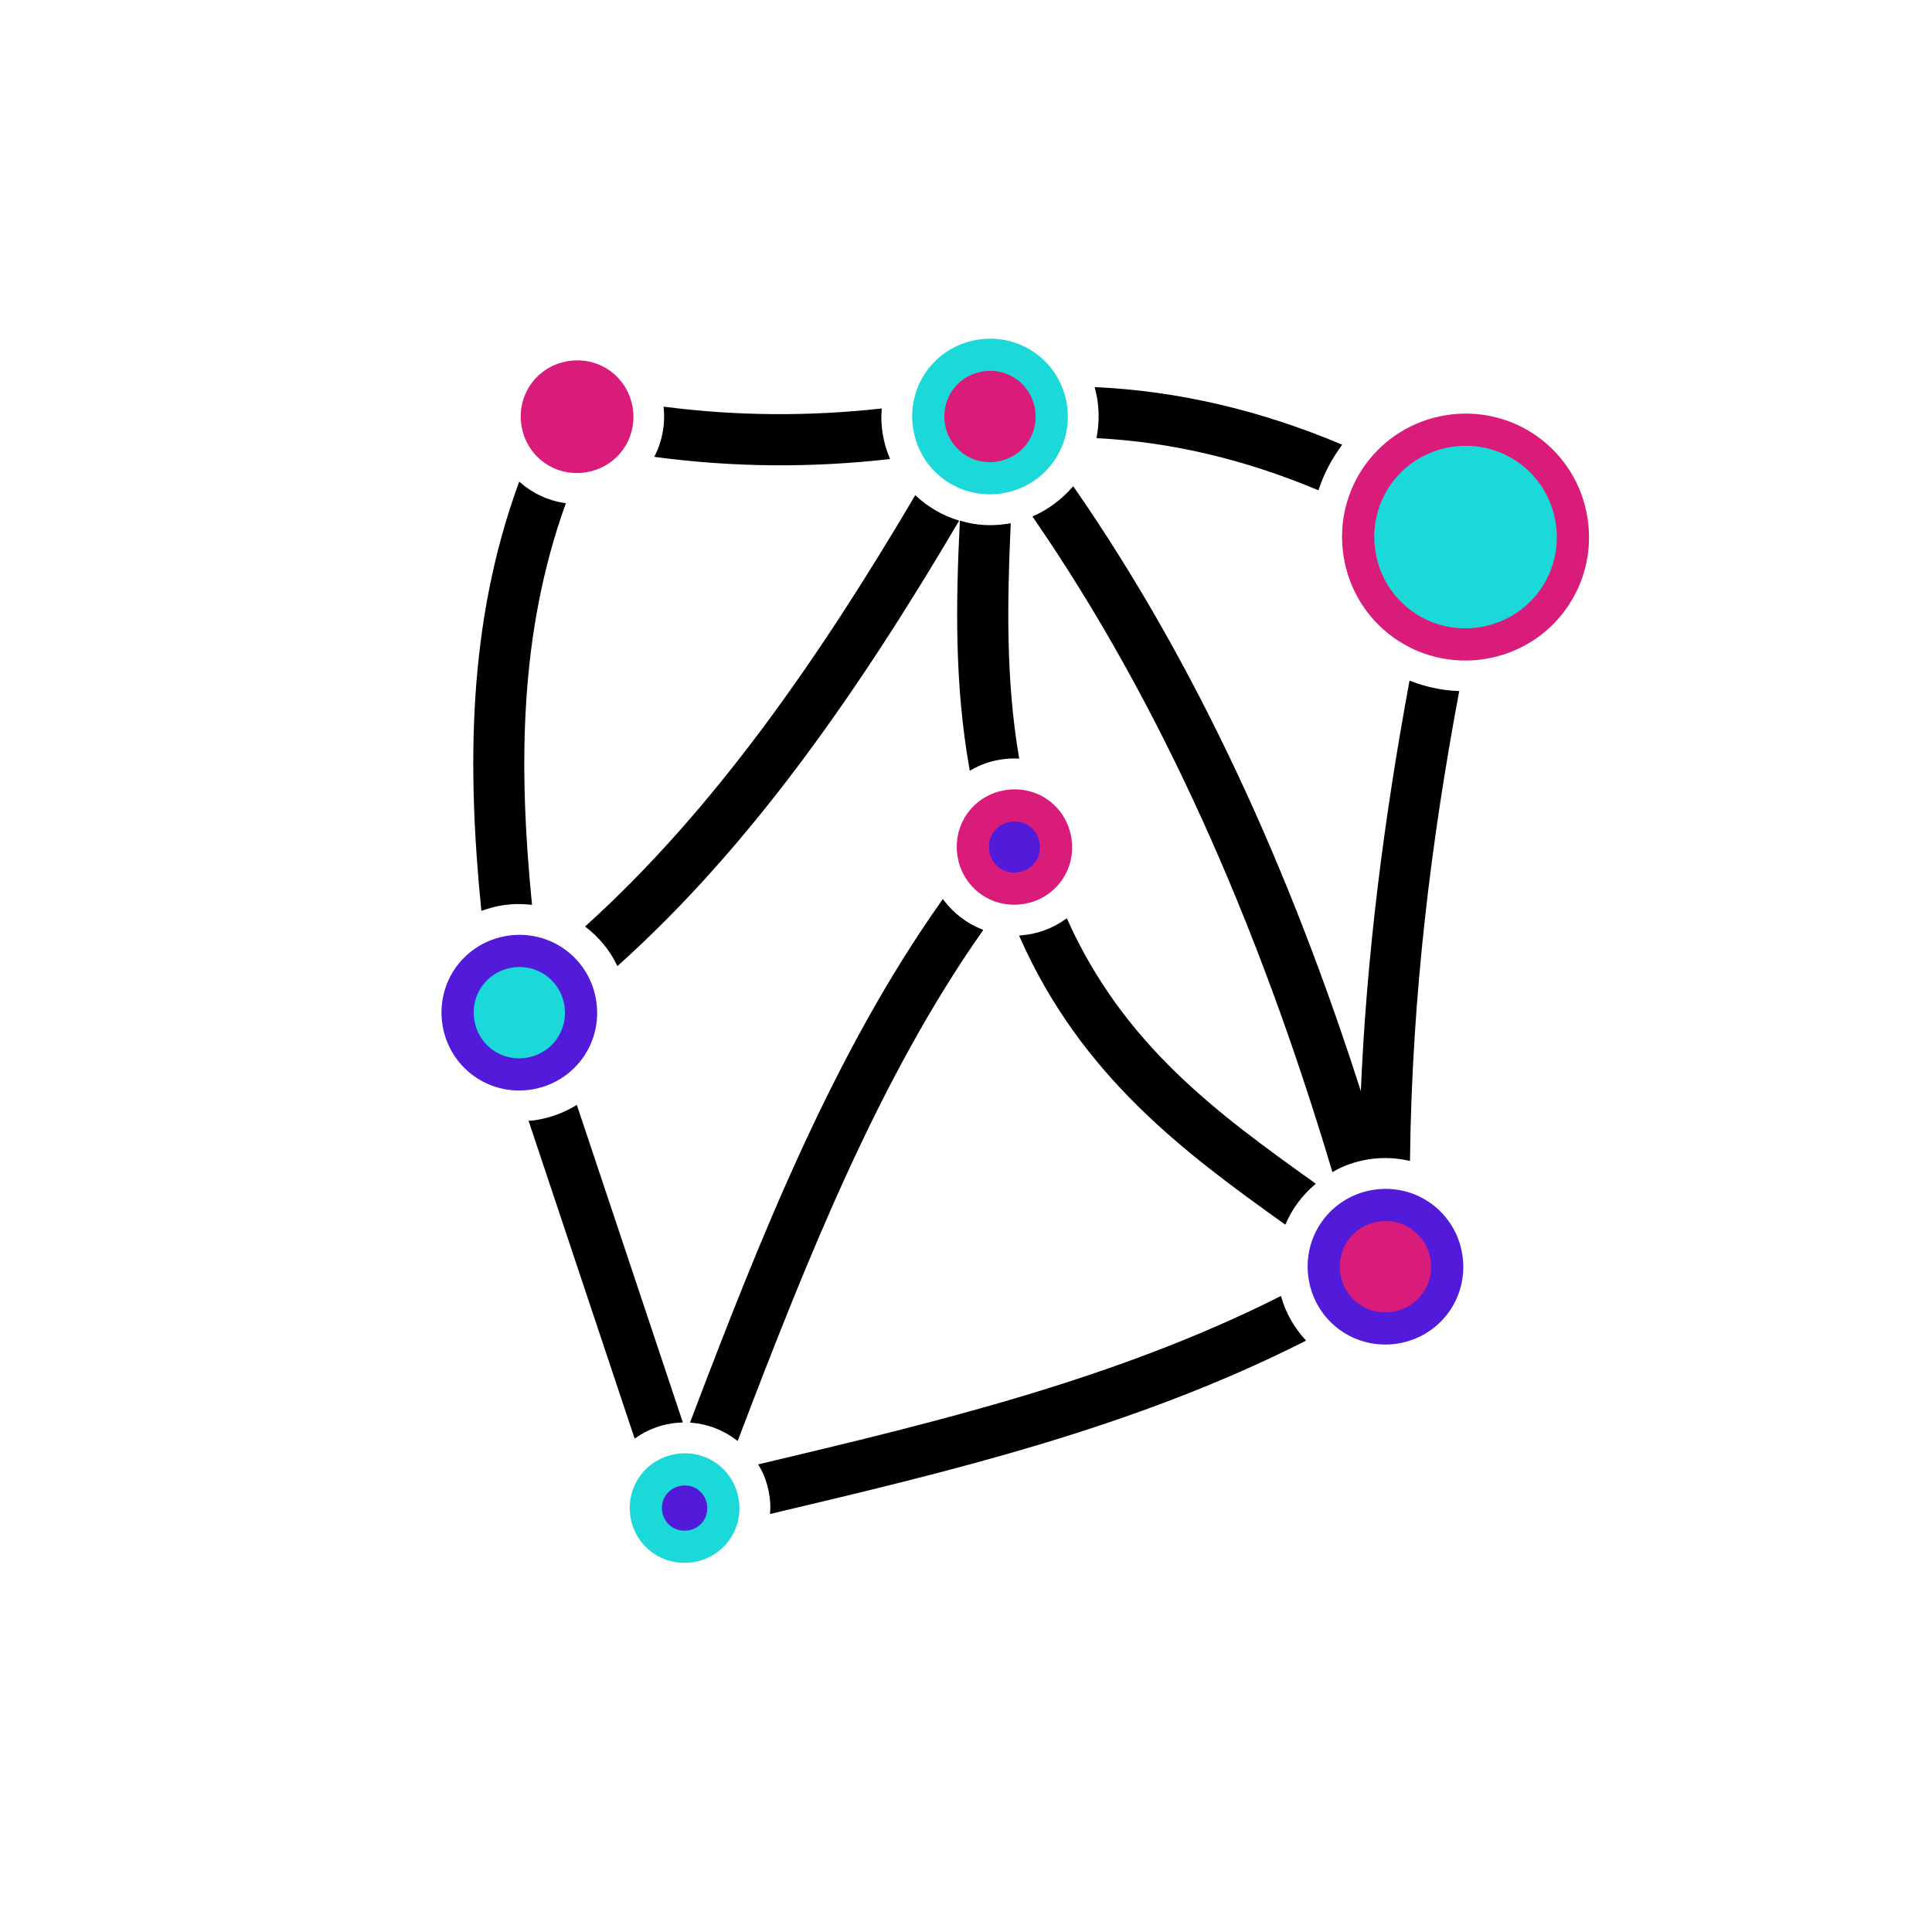 <?xml version="1.0" encoding="UTF-8"?>
<svg width="720px" height="720px" viewBox="0 0 720 720" version="1.1" xmlns="http://www.w3.org/2000/svg" xmlns:xlink="http://www.w3.org/1999/xlink">
    <title>Constellation</title>
    <g id="Constellation" stroke="none" stroke-width="1" fill="none" fill-rule="evenodd">
        <g id="Group" transform="translate(385.705, 334.51) rotate(81) translate(-385.705, -334.51) translate(167, 115)" fill-rule="nonzero">
            <path d="M111.1,-1.42108547e-14 C88.9,-1.42108547e-14 71.1,17.8 71.1,40 C71.1,62.23 88.9,80.02 111.1,80.02 C133.3,80.02 151.1,62.23 151.1,40 C151.1,17.8 133.3,-1.42108547e-14 111.1,-1.42108547e-14 Z" id="Path" stroke="#D91B7A" stroke-width="12" fill="#1BD9D9" transform="translate(111.1, 40.01) scale(-1, 1) translate(-111.1, -40.01) "></path>
            <path d="M239.3,51.97 C186.1,70.92 130.6,86.92 70.3,97.22 C72.1,101.82 73.1,106.82 73.1,112.02 C73.1,116.82 72.3,121.42 70.7,125.62 C166.9,138.52 253.5,161.62 328.5,197.52 C330.1,191.62 333,186.22 336.8,181.62 C265.6,147.32 184.4,124.42 95.3,110.92 C148.5,100.32 198.1,85.52 245.7,68.72 C242.7,63.52 240.5,57.93 239.3,51.97 L239.3,51.97 Z" id="Path" stroke="#000000" fill="#000000" transform="translate(203.55, 124.745) scale(-1, 1) translate(-203.55, -124.745) "></path>
            <path d="M49.5,80.82 C45.2,85.12 40.3,88.82 34.9,91.62 C50.2,116.42 60.9,142.22 66.7,169.42 C71,167.92 75.7,167.02 80.5,167.02 C81.9,167.02 83.3,167.12 84.6,167.22 C78.3,136.92 66.4,108.12 49.5,80.82 L49.5,80.82 Z" id="Path" stroke="#000000" fill="#000000" transform="translate(59.75, 125.12) scale(-1, 1) translate(-59.75, -125.12) "></path>
            <path d="M352,112.02 C352,124.82 362.19,135.02 375,135.02 C387.8,135.02 398,124.82 398,112.02 C398,99.22 387.8,89.02 375,89.02 C362.19,89.02 352,99.22 352,112.02 Z" id="Path" stroke="#511BD9" stroke-width="12" fill="#D91B7A" transform="translate(375, 112.02) scale(-1, 1) translate(-375, -112.02) "></path>
            <path d="M241.5,133.62 C238.3,138.82 234,143.22 228.9,146.52 C261,179.12 295,212.42 349.5,226.92 C349.5,226.02 349.4,225.02 349.4,224.12 C349.4,218.82 350.7,213.82 352.9,209.32 C303.4,195.82 272.9,165.52 241.5,133.62 L241.5,133.62 Z" id="Path" stroke="#000000" fill="#000000" transform="translate(290.9, 180.27) scale(-1, 1) translate(-290.9, -180.27) "></path>
            <path d="M412.64,146.32 C390.88,214.12 385.52,283.52 380.35,352.32 C382.48,351.82 384.69,351.62 386.95,351.62 C390.94,351.62 394.76,352.32 398.3,353.72 C403.49,285.32 408.87,217.72 429.59,152.62 C423.41,151.82 417.65,149.62 412.64,146.32 Z" id="Path" stroke="#000000" fill="#000000" transform="translate(404.97, 250.02) scale(-1, 1) translate(-404.97, -250.02) "></path>
            <path d="M39,185.02 C26.2,185.02 16,195.22 16,208.02 C16,220.82 26.2,231.02 39,231.02 C51.8,231.02 62,220.82 62,208.02 C62,195.22 51.8,185.02 39,185.02 Z" id="Path" stroke="#1BD9D9" stroke-width="12" fill="#D91B7A" transform="translate(39, 208.02) scale(-1, 1) translate(-39, -208.02) "></path>
            <path d="M163.8,207.22 C135.4,213.02 107.2,218.02 77.8,217.72 C78.2,219.82 78.4,221.92 78.4,224.12 C78.4,228.12 77.7,232.02 76.3,235.62 C108.3,236.22 138.3,230.92 167.5,224.82 C165.1,219.72 163.8,214.02 163.8,208.02 L163.8,207.22 Z" id="Path" stroke="#000000" fill="#000000" transform="translate(121.9, 221.443) scale(-1, 1) translate(-121.9, -221.443) "></path>
            <path d="M198.9,208.62 C190.2,208.62 183.4,215.42 183.4,224.12 C183.4,232.82 190.2,239.62 198.9,239.62 C207.6,239.62 214.4,232.82 214.4,224.12 C214.4,215.42 207.6,208.62 198.9,208.62 L198.9,208.62 Z" id="Path" stroke="#D91B7A" stroke-width="12" fill="#511BD9" transform="translate(198.9, 224.12) scale(-1, 1) translate(-198.9, -224.12) "></path>
            <path d="M207.5,226.22 C151.9,272.12 100.9,320.62 64.4,376.92 C70.3,378.72 75.6,381.92 80,386.02 C114.9,332.52 164.2,285.22 218.8,240.12 C214.1,236.42 210.2,231.62 207.5,226.22 L207.5,226.22 Z" id="Path" stroke="#000000" fill="#000000" transform="translate(141.6, 306.12) scale(-1, 1) translate(-141.6, -306.12) "></path>
            <path d="M387.55,241.22 C339.65,287.62 277.95,324.42 214.7,360.72 C219.06,364.92 222.26,370.32 223.75,376.32 C287.35,339.92 350.55,302.42 400.55,253.62 C395.15,250.72 390.65,246.42 387.55,241.22 L387.55,241.22 Z" id="Path" stroke="#000000" fill="#000000" transform="translate(307.625, 308.77) scale(-1, 1) translate(-307.625, -308.77) "></path>
            <path d="M17,247.92 C18.3,276.72 23,305.22 31.3,333.12 C36.1,329.72 42,327.52 48.3,327.12 C40.7,301.12 36.4,274.82 35.1,248.02 C32.2,248.72 29.3,249.02 26.3,249.02 C23.1,249.02 20,248.62 17,247.92 Z" id="Path" stroke="#000000" fill="#000000" transform="translate(32.65, 290.52) scale(-1, 1) translate(-32.65, -290.52) "></path>
            <path d="M15,345.02 C6.6,345.02 0,351.62 0,360.02 C0,368.42 6.6,375.02 15,375.02 C23.4,375.02 30,368.42 30,360.02 C30,351.62 23.4,345.02 15,345.02 Z" id="Path" stroke="#D91B7A" stroke-width="12" fill="#D91B7A" transform="translate(15, 360.02) scale(-1, 1) translate(-15, -360.02) "></path>
            <path d="M422.99,369.62 C414.92,369.62 408.57,376.02 408.57,384.02 C408.57,392.12 414.92,398.52 422.99,398.52 C431.06,398.52 437.41,392.12 437.41,384.02 C437.41,376.02 431.06,369.62 422.99,369.62 L422.99,369.62 Z" id="Path" stroke="#1BD9D9" stroke-width="12" fill="#511BD9" transform="translate(422.99, 384.07) scale(-1, 1) translate(-422.99, -384.07) "></path>
            <path d="M181.3,369.92 C136.6,394.42 87.5,402.52 36.4,405.52 C37.3,408.92 37.8,412.42 37.8,416.02 C37.8,418.62 37.5,421.12 37.1,423.52 C90.2,420.42 142.9,411.92 191.4,385.02 C186.7,381.02 183.2,375.82 181.3,369.92 L181.3,369.92 Z" id="Path" stroke="#000000" fill="#000000" transform="translate(113.9, 396.72) scale(-1, 1) translate(-113.9, -396.72) "></path>
            <path d="M271.97,380.32 C272.11,381.52 272.19,382.72 272.19,384.02 C272.19,389.02 271.04,393.72 269,398.02 L390.86,418.32 C390.76,417.52 390.76,416.82 390.76,416.02 C390.76,410.62 391.86,405.42 393.76,400.62 L271.97,380.32 Z" id="Path" stroke="#000000" fill="#000000" transform="translate(331.38, 399.32) scale(-1, 1) translate(-331.38, -399.32) "></path>
            <path d="M231,393.02 C218.2,393.02 208,403.22 208,416.02 C208,428.82 218.2,439.02 231,439.02 C243.8,439.02 254,428.82 254,416.02 C254,403.22 243.8,393.02 231,393.02 Z" id="Path" stroke="#511BD9" stroke-width="12" fill="#1BD9D9" transform="translate(231, 416.02) scale(-1, 1) translate(-231, -416.02) "></path>
        </g>
    </g>
</svg>
